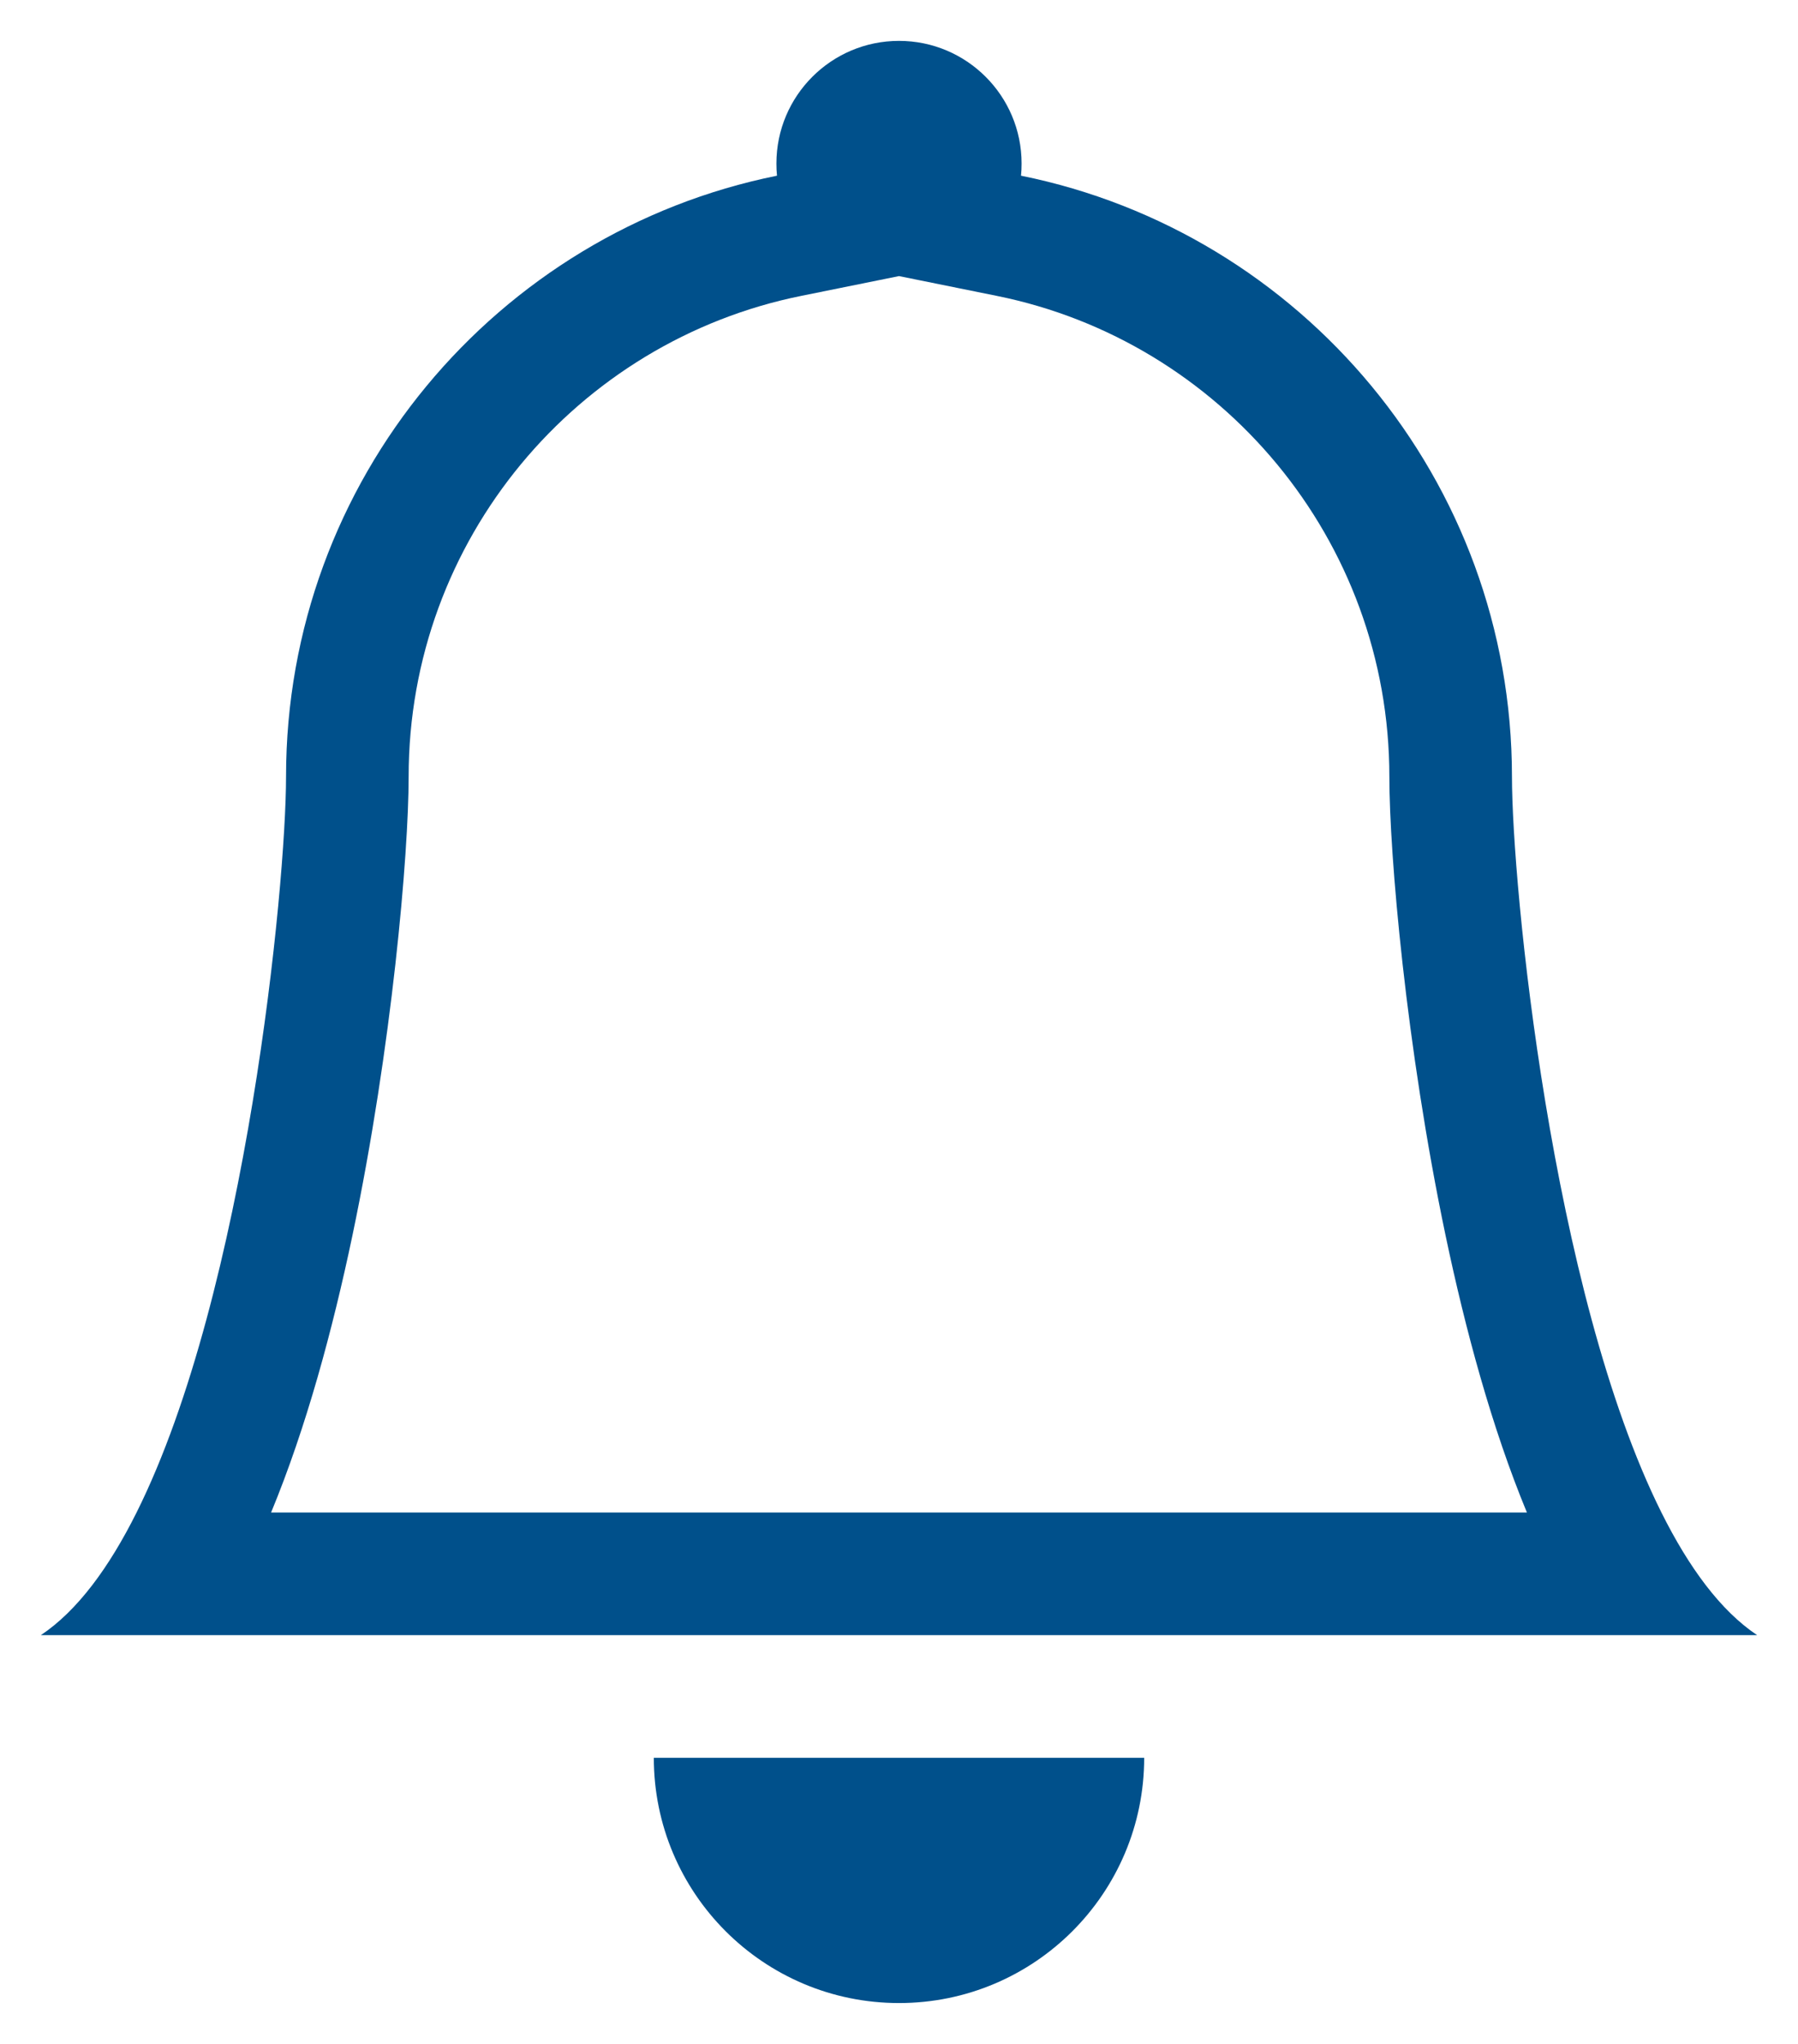 <svg width="22" height="25" viewBox="0 0 22 25" fill="none" xmlns="http://www.w3.org/2000/svg">
<path d="M11 24.5C12.657 24.5 14 23.157 14 21.5H8C8 23.157 9.343 24.5 11 24.5Z" fill="#00508B"/>
<path d="M11 3.377L9.804 3.619C7.063 4.172 5 6.597 5 9.5C5 10.442 4.798 12.796 4.312 15.113C4.07 16.264 3.747 17.461 3.317 18.5H18.683C18.253 17.461 17.93 16.264 17.688 15.113C17.202 12.796 17 10.442 17 9.5C17 6.597 14.937 4.172 12.196 3.619L11 3.377ZM20.329 18.5C20.664 19.171 21.052 19.701 21.5 20H0.5C0.948 19.701 1.336 19.171 1.671 18.5C3.019 15.799 3.5 10.819 3.5 9.5C3.5 5.869 6.08 2.841 9.507 2.149C9.502 2.1 9.5 2.05 9.5 2C9.5 1.172 10.172 0.5 11 0.5C11.828 0.5 12.5 1.172 12.5 2C12.5 2.05 12.498 2.1 12.493 2.149C15.92 2.841 18.5 5.869 18.5 9.5C18.5 10.819 18.981 15.799 20.329 18.5Z" fill="#00508B"/>
</svg>
